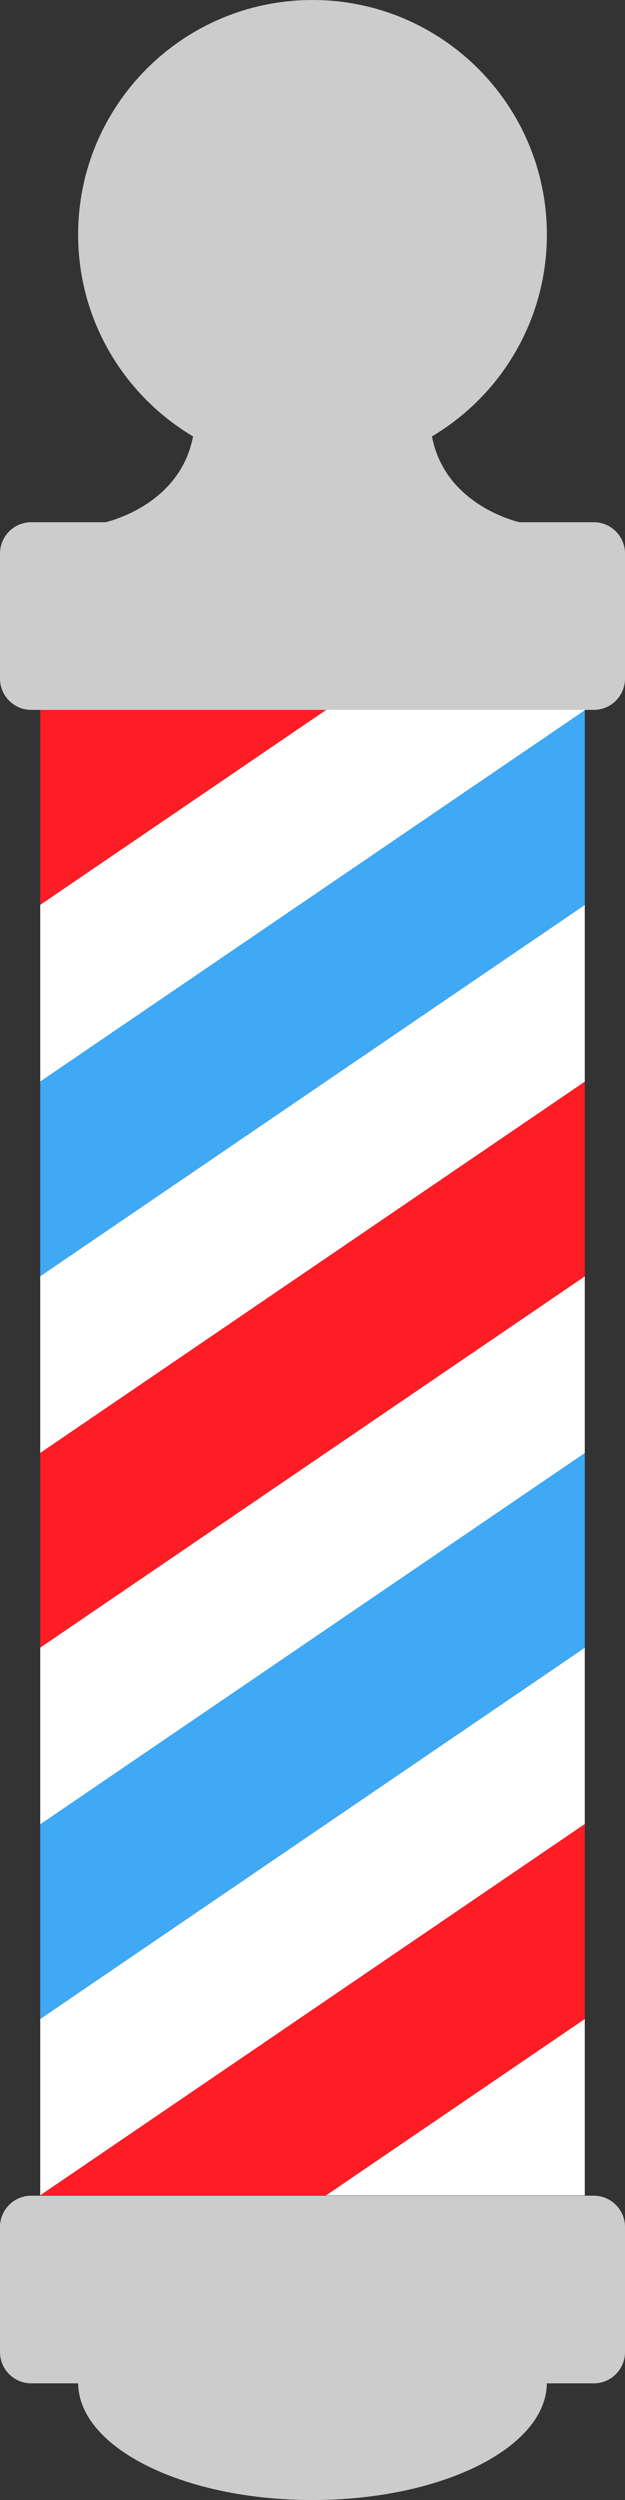 <?xml version="1.0" encoding="utf-8"?>
<!-- Generator: Adobe Illustrator 17.0.0, SVG Export Plug-In . SVG Version: 6.00 Build 0)  -->
<!DOCTYPE svg PUBLIC "-//W3C//DTD SVG 1.1//EN" "http://www.w3.org/Graphics/SVG/1.1/DTD/svg11.dtd">
<svg version="1.1" xmlns="http://www.w3.org/2000/svg" xmlns:xlink="http://www.w3.org/1999/xlink" x="0px" y="0px" width="100px"
	 height="399.643px" viewBox="0 0 100 399.643" enable-background="new 0 0 100 399.643" xml:space="preserve">
<rect x="0" y="0" width="100" height="399.643" fill="#333333" stroke="none"/>
<g id="roto">
	<defs>
		<rect id="SVGID_1_" x="6.437" y="113.48" width="87.126" height="237.468"/>
	</defs>
	<clipPath id="SVGID_2_">
		<use xlink:href="#SVGID_1_"  overflow="visible"/>
	</clipPath>
	<g clip-path="url(#SVGID_2_)">
		<polygon fill="#FFFFFF" points="52.162,588.461 52.19,588.461 93.563,588.461 93.563,560.279 93.563,560.26 		"/>
		<polygon fill="#FF1D25" points="6.437,588.442 6.437,588.461 6.437,588.505 6.502,588.461 52.162,588.461 93.563,560.26 
			93.563,529.157 93.563,529.094 		"/>
		<polygon fill="#FFFFFF" points="6.437,560.26 6.437,560.279 6.437,588.442 93.563,529.094 93.563,500.931 93.563,500.912 		"/>
		<polygon fill="#3FA9F5" points="6.437,560.26 93.563,500.912 93.563,469.79 6.437,529.138 		"/>
		<polygon fill="#FFFFFF" points="6.437,500.893 6.437,500.912 6.437,529.094 6.437,529.138 93.563,469.79 93.563,469.746 
			93.563,441.563 93.563,441.545 		"/>
		<polygon fill="#FF1D25" points="6.437,500.893 93.563,441.545 93.563,410.423 6.437,469.771 		"/>
		<polygon fill="#FFFFFF" points="6.437,441.526 6.437,441.545 6.437,469.727 6.437,469.771 93.563,410.423 93.563,410.379 
			93.563,382.196 93.563,382.177 		"/>
		<polygon fill="#3FA9F5" points="6.437,441.526 93.563,382.177 93.563,351.053 6.437,410.401 		"/>
		<polygon fill="#FFFFFF" points="52.218,350.993 52.185,350.993 6.437,382.155 6.437,382.177 6.437,410.36 6.437,410.401 
			93.563,351.053 93.563,351.012 93.563,350.993 		"/>
		<polygon fill="#FF1D25" points="6.437,350.993 6.437,382.155 52.185,350.993 		"/>
	</g>
	<g clip-path="url(#SVGID_2_)">
		<polygon fill="#FFFFFF" points="52.162,350.949 52.19,350.949 93.563,350.949 93.563,322.766 93.563,322.747 		"/>
		<polygon fill="#FF1D25" points="6.437,350.93 6.437,350.949 6.437,350.993 6.502,350.949 52.162,350.949 93.563,322.747 
			93.563,291.645 93.563,291.581 		"/>
		<polygon fill="#FFFFFF" points="6.437,322.747 6.437,322.766 6.437,350.93 93.563,291.581 93.563,263.418 93.563,263.399 		"/>
		<polygon fill="#3FA9F5" points="6.437,322.747 93.563,263.399 93.563,232.277 6.437,291.626 		"/>
		<polygon fill="#FFFFFF" points="6.437,263.38 6.437,263.399 6.437,291.581 6.437,291.626 93.563,232.277 93.563,232.233 
			93.563,204.051 93.563,204.032 		"/>
		<polygon fill="#FF1D25" points="6.437,263.38 93.563,204.032 93.563,172.91 6.437,232.259 		"/>
		<polygon fill="#FFFFFF" points="6.437,204.013 6.437,204.032 6.437,232.214 6.437,232.259 93.563,172.91 93.563,172.866 
			93.563,144.684 93.563,144.665 		"/>
		<polygon fill="#3FA9F5" points="6.437,204.013 93.563,144.665 93.563,113.54 6.437,172.888 		"/>
		<polygon fill="#FFFFFF" points="52.218,113.48 52.185,113.48 6.437,144.643 6.437,144.665 6.437,172.847 6.437,172.888 
			93.563,113.54 93.563,113.499 93.563,113.48 		"/>
		<polygon fill="#FF1D25" points="6.437,113.48 6.437,144.643 52.185,113.48 		"/>
	</g>
</g>
<g id="panel">
	<path fill="#CCCCCC" d="M95,83.48H83.083c-2.153-0.55-12.044-3.611-13.971-13.717C80.118,63.228,87.5,51.229,87.5,37.5
		C87.5,16.789,70.711,0,50,0S12.5,16.789,12.5,37.5c0,13.729,7.382,25.728,18.388,32.263C28.961,79.869,19.07,82.93,16.917,83.48H5
		c-2.761,0-5,2.239-5,5v20c0,2.761,2.239,5,5,5h90c2.761,0,5-2.239,5-5v-20C100,85.719,97.761,83.48,95,83.48z"/>
	<path fill="#CCCCCC" d="M95,350.993H5c-2.761,0-5,2.239-5,5v20c0,2.761,2.239,5,5,5h7.505c0.108,10.309,16.851,18.65,37.495,18.65
		s37.387-8.341,37.495-18.65H95c2.761,0,5-2.239,5-5v-20C100,353.231,97.761,350.993,95,350.993z"/>
</g>
</svg>
